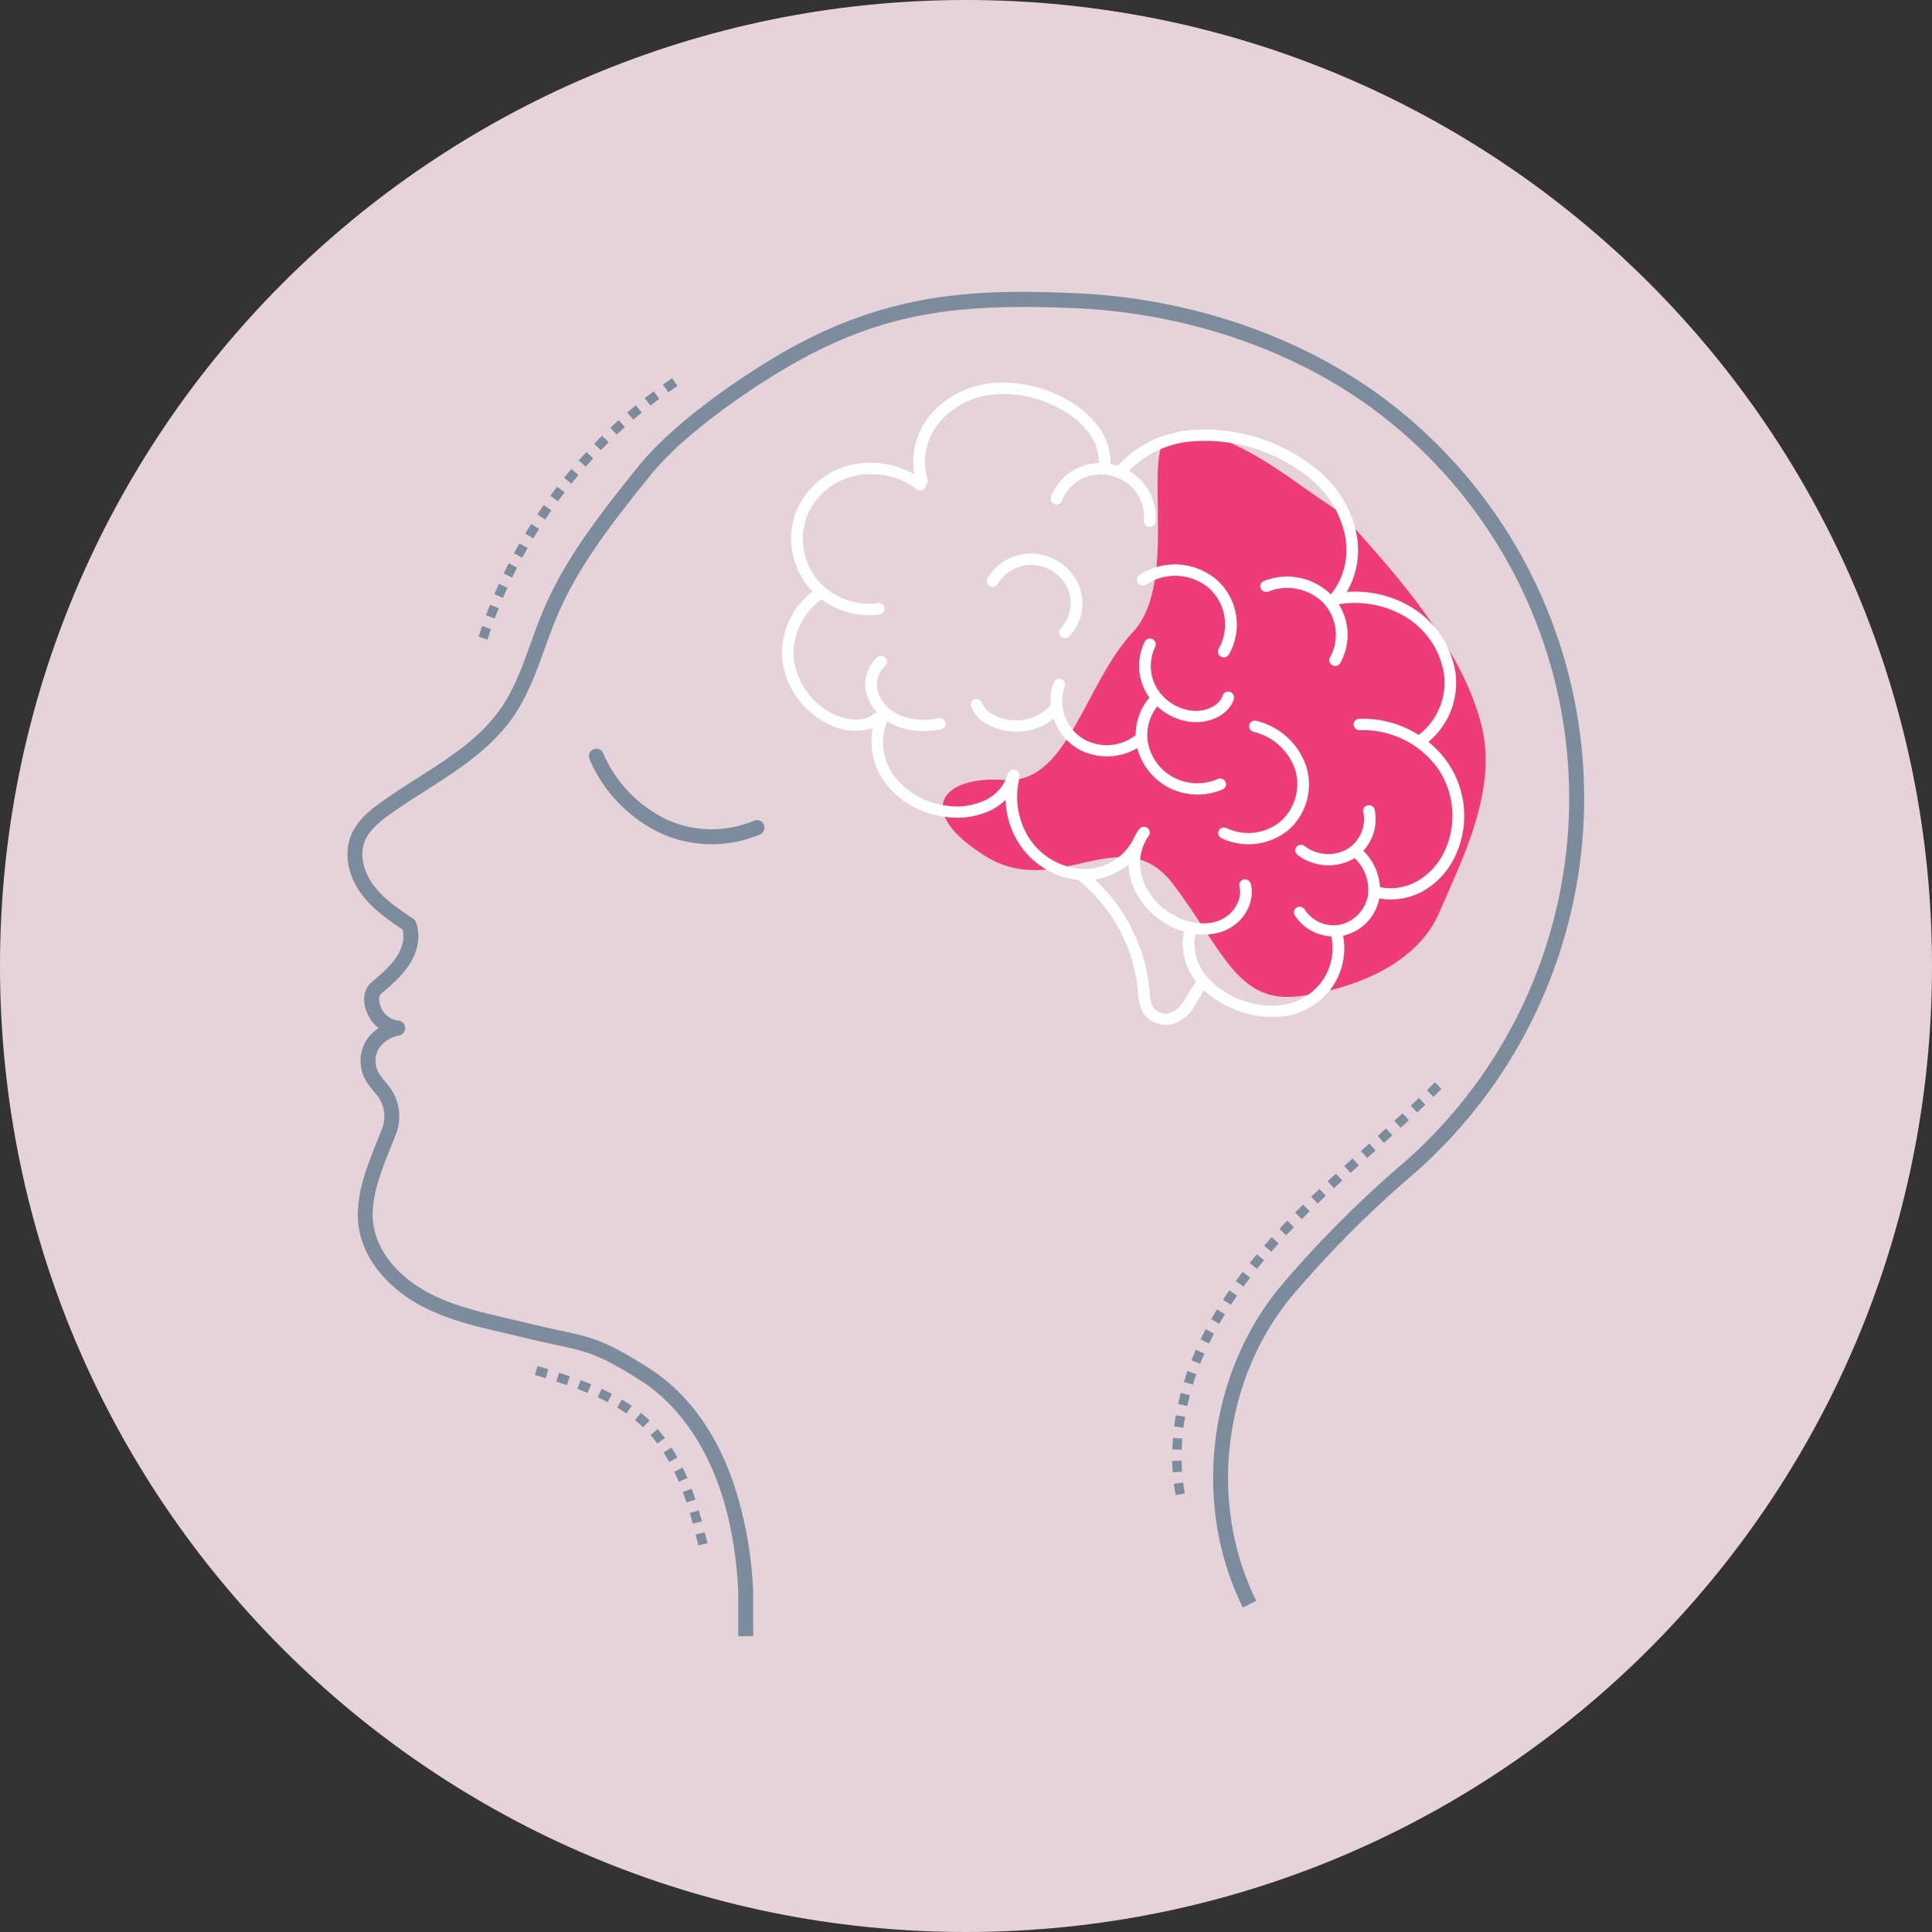 <svg xmlns="http://www.w3.org/2000/svg" width="417" height="417" viewBox="0 0 417 417">
  <rect x="0" y="0" width="417" height="417" fill="#333333" stroke="none"/>
  <g id="Grupo_140179" data-name="Grupo 140179" transform="translate(-902 -2703)">
    <path id="Trazado_151853" data-name="Trazado 151853" d="M208.5,0C323.651,0,417,93.349,417,208.5S323.651,417,208.5,417,0,323.651,0,208.5,93.349,0,208.5,0Z" transform="translate(902 2703)" fill="#e6d3d9"/>
    <g id="Grupo_137437" data-name="Grupo 137437" transform="translate(977 2766)">
      <g id="Grupo_137426" data-name="Grupo 137426" transform="translate(0 0)">
        <g id="Grupo_137410" data-name="Grupo 137410" transform="translate(81.12 10.927)">
          <path id="Trazado_151852" data-name="Trazado 151852" d="M97.108,19.471c-7.766,1.531,1.867,31.723-8.676,43S74.354,95.455,60.69,94.432s-19.684,6.777-4.09,16.445,29.543-8.4,40.508,6.066,13.871,26.082,27.66,24.1,25.605-8.1,29.816-18.117S167.037,97.5,163.819,83.4s-14-27.937-23.316-38.52-5.707-6.754-15.734-13.945S104.873,17.939,97.108,19.471Z" fill="#ef3c79"/>
        </g>
        <g id="Grupo_137411" data-name="Grupo 137411">
          <path id="Trazado_151838" data-name="Trazado 151838" d="M209.943,388.808h-3.234v-9.741c-1.431-28.872-13.935-40.936-21.262-45.557-8.836-5.572-11.141-6.07-17.983-7.55-1.909-.412-4.284-.925-7.214-1.642-1.307-.32-2.623-.625-3.939-.928-5.551-1.284-11.292-2.612-16.576-5.146-7.682-3.682-13.014-9.573-14.631-16.163-1.677-6.841,1.171-13.925,3.682-20.174.365-.909.727-1.808,1.071-2.7a7.349,7.349,0,0,0-.692-6.573,16.474,16.474,0,0,0-1.175-1.513,14.966,14.966,0,0,1-1.781-2.454,8.57,8.57,0,0,1-.121-7.864,9.115,9.115,0,0,1,2.987-3.252,7.76,7.76,0,0,1-2.093-2.474c-1.55-2.912-1.306-5.835.622-7.447,3.149-2.634,5.823-5.075,6.631-8.267a5.84,5.84,0,0,0,.018-3.073c-3.04-2.038-6.389-4.361-8.792-7.559-2.949-3.924-3.871-8.734-2.407-12.554,1.453-3.795,4.872-6.185,7.619-8.105,2.264-1.584,4.612-3.08,6.882-4.526,6.327-4.029,12.3-7.837,16.8-13.491,3.57-4.484,5.516-9.884,7.579-15.6.836-2.319,1.7-4.717,2.679-7.03,4.879-11.531,12.734-21.355,20.329-30.856,8.521-10.657,24.492-20.7,29.185-23.531,24.068-14.5,43.592-14.973,64.82-14.124,24.394.974,47.881,8.783,66.135,21.986A107.782,107.782,0,0,1,352.6,288.954a233.064,233.064,0,0,0-25.369,25.27c-15.78,17.993-19.359,45.527-8.7,66.956l-2.9,1.44c-11.226-22.572-7.457-51.575,9.165-70.53a236.1,236.1,0,0,1,25.679-25.578,104.547,104.547,0,0,0-7.292-162.989c-17.744-12.834-40.6-20.426-64.369-21.376-25.085-1-41.721.835-63.021,13.663-4.577,2.756-20.142,12.543-28.326,22.78-7.459,9.329-15.172,18.977-19.878,30.1-.943,2.232-1.794,4.588-2.616,6.868-2.06,5.71-4.188,11.616-8.09,16.517-4.839,6.076-11.324,10.209-17.6,14.205-2.241,1.429-4.559,2.905-6.766,4.449-2.928,2.047-5.435,3.958-6.451,6.612-1.278,3.335.181,7.07,1.971,9.453,2.207,2.936,5.412,5.079,8.509,7.152a1.615,1.615,0,0,1,.652.887,9.34,9.34,0,0,1,.164,5.333c-1.132,4.466-4.924,7.637-7.692,9.954-.8.666-.476,2.254.159,3.446a4.673,4.673,0,0,0,3.548,2.392,1.617,1.617,0,0,1,.049,3.211,6.65,6.65,0,0,0-4.461,3.1,5.368,5.368,0,0,0,.075,4.857,12.44,12.44,0,0,0,1.421,1.923,19.1,19.1,0,0,1,1.4,1.82,10.636,10.636,0,0,1,1,9.512c-.348.9-.716,1.813-1.087,2.735-2.443,6.08-4.97,12.367-3.542,18.2,1.386,5.645,6.083,10.755,12.887,14.017,4.964,2.379,10.527,3.666,15.907,4.911,1.329.307,2.657.614,3.978.937,2.889.706,5.142,1.194,7.13,1.624,7.063,1.527,9.706,2.1,19.024,7.975,8.468,5.339,14.73,13.841,18.611,25.267a85.309,85.309,0,0,1,4.159,22.907c0,.027,0,.053,0,.08Z" transform="translate(-122.37 -98.66)" fill="#7c8c9c"/>
        </g>
        <g id="Grupo_137412" data-name="Grupo 137412" transform="translate(52.073 98.546)">
          <path id="Trazado_151839" data-name="Trazado 151839" d="M189.253,195.683a26.7,26.7,0,0,1-10.848-2.3,31.479,31.479,0,0,1-15.552-16.1,1.618,1.618,0,0,1,2.961-1.3,28.21,28.21,0,0,0,13.907,14.45,23.48,23.48,0,0,0,18.678.163,1.618,1.618,0,0,1,1.266,2.978A26.626,26.626,0,0,1,189.253,195.683Z" transform="translate(-162.716 -175.012)" fill="#7c8c9c"/>
        </g>
        <g id="Grupo_137421" data-name="Grupo 137421" transform="translate(93.783 19.573)">
          <g id="Grupo_137416" data-name="Grupo 137416">
            <path id="Trazado_151842" data-name="Trazado 151842" d="M338.809,195.987a21.082,21.082,0,0,0-4.248-4.6,16.639,16.639,0,0,0,5.822-15.093,20.286,20.286,0,0,0-9.872-14.206,23.736,23.736,0,0,0-13.562-3.074,18.059,18.059,0,0,0,2.2-11.892,23.937,23.937,0,0,0-7.308-13.371,38.237,38.237,0,0,0-30.04-9.519A23.811,23.811,0,0,0,267.51,131.8a12.391,12.391,0,0,0-1.567-.4,13.131,13.131,0,0,0-2.686-8.176,21.486,21.486,0,0,0-7.61-6.173,27.485,27.485,0,0,0-15.109-3.112,20.035,20.035,0,0,0-13.509,6.895,15.985,15.985,0,0,0-3.441,12.8,18.981,18.981,0,0,0-14.155-1.9,16.985,16.985,0,0,0-11.646,10.755,16.493,16.493,0,0,0,3.073,15.58c.25.3.514.581.785.857a16.694,16.694,0,0,0-6.517,14.939,17.975,17.975,0,0,0,10.793,14.068c.2.084.407.163.617.239a11.507,11.507,0,0,0,8.1.168,14.966,14.966,0,0,0,2.845,12.113,18.671,18.671,0,0,0,8.485,6.056,20.432,20.432,0,0,0,4.775,1.106,16.934,16.934,0,0,0,9.409-1.491,12.663,12.663,0,0,0,3.141-2.223,18.475,18.475,0,0,0,3.216,9.884,17.642,17.642,0,0,0,8.433,6.491,16.269,16.269,0,0,0,4.071.9,1.306,1.306,0,0,0,.222.243,34.847,34.847,0,0,1,12.61,23.672l.031.383a9.028,9.028,0,0,0,1.165,4.481,5.619,5.619,0,0,0,2.793,2.14,6,6,0,0,0,3.819.112,8.413,8.413,0,0,0,4.437-3.84c.287-.452.555-.914.825-1.377a22.73,22.73,0,0,1,1.246-1.984,20.782,20.782,0,0,0,7.269,4.368c.252.092.508.181.768.265a19.985,19.985,0,0,0,10.321.765,15.252,15.252,0,0,0,9.475-6.4A14.712,14.712,0,0,0,316.14,233.2c.062-.013.124-.021.185-.035a10.182,10.182,0,0,0,7.63-8,14.179,14.179,0,0,0,9.523-1.626,16.946,16.946,0,0,0,6.517-6.811A20.313,20.313,0,0,0,338.809,195.987Zm-56.868,51.065a6.179,6.179,0,0,1-3.118,2.837,3.356,3.356,0,0,1-3.669-1.207,7.045,7.045,0,0,1-.765-3.321l-.031-.394a37.34,37.34,0,0,0-11.81-23.889,14.6,14.6,0,0,0,7.278-3.273,13.348,13.348,0,0,0,.625,3.765,16.858,16.858,0,0,0,7.466,9.067,17.238,17.238,0,0,0,2.988,1.422c.3.11.6.2.9.289a12.98,12.98,0,0,0,2.636,10.769,20.814,20.814,0,0,0-1.729,2.639C282.463,246.193,282.21,246.628,281.941,247.052Zm55.815-31.491a14.563,14.563,0,0,1-5.585,5.865,11.589,11.589,0,0,1-7.882,1.338,1.219,1.219,0,0,0-.181-.019,12.081,12.081,0,0,0-3.6-7.867,10.051,10.051,0,0,0,2.459-8.84,1.294,1.294,0,0,0-1.5-.969,1.187,1.187,0,0,0-.962,1.427,7.63,7.63,0,0,1-3.539,8.072,8.413,8.413,0,0,1-9.117-.7,1.277,1.277,0,0,0-1.767.161,1.2,1.2,0,0,0,.212,1.719,10.388,10.388,0,0,0,2.885,1.589,11.014,11.014,0,0,0,9.125-.671c.112-.065.217-.139.325-.209a9.424,9.424,0,0,1,2.851,8.179,7.854,7.854,0,0,1-5.8,6.15,7.433,7.433,0,0,1-7.8-3.187,1.3,1.3,0,0,0-1.723-.479,1.184,1.184,0,0,0-.449,1.66,9.613,9.613,0,0,0,5,3.986,10.5,10.5,0,0,0,2.905.6,12.35,12.35,0,0,1-1.759,9.285,12.8,12.8,0,0,1-7.949,5.367,17.412,17.412,0,0,1-8.97-.693,17.64,17.64,0,0,1-8.46-5.59,10.7,10.7,0,0,1-2.206-8.867,12.512,12.512,0,0,0,5.9-.587c4.4-1.62,7.056-6.124,6.049-10.252a1.3,1.3,0,0,0-1.515-.942,1.187,1.187,0,0,0-.934,1.446c.715,2.928-1.324,6.276-4.546,7.464-2.96,1.089-6.71.552-10.035-1.435a14.3,14.3,0,0,1-6.345-7.665,10.406,10.406,0,0,1,1.344-9.241,1.209,1.209,0,0,0-.3-1.709,1.275,1.275,0,0,0-1.755.248,11.325,11.325,0,0,0-1.307,2.3,1.167,1.167,0,0,0-.115.185,11.783,11.783,0,0,1-10.742,6.123,14.648,14.648,0,0,1-11.385-6.342,16.607,16.607,0,0,1-2.4-12.792,1.168,1.168,0,0,0-.008-.527c.021-.076.052-.148.072-.223a1.254,1.254,0,0,0-.918-1.5,1.23,1.23,0,0,0-1.526.851,9.194,9.194,0,0,1-4.863,5.68,14.407,14.407,0,0,1-7.994,1.24,16.813,16.813,0,0,1-11.464-6.156,12.158,12.158,0,0,1-1.777-12.044c.017-.039.025-.077.037-.116a12.514,12.514,0,0,0,2.572,1.3l.044.016a16.99,16.99,0,0,0,9.026.458,1.188,1.188,0,0,0,.942-1.44,1.3,1.3,0,0,0-1.511-.951,14.414,14.414,0,0,1-7.638-.354,8.65,8.65,0,0,1-5.243-4.773,5.581,5.581,0,0,1,1.35-6.151,1.19,1.19,0,0,0,.1-1.72,1.291,1.291,0,0,0-1.776-.143,7.9,7.9,0,0,0-2.033,8.814,9.78,9.78,0,0,0,2.013,3.147,1.245,1.245,0,0,0-.756.278c-2.177,1.8-5.661,1.311-7.981.345a15.374,15.374,0,0,1-9.232-12.034,14.262,14.262,0,0,1,5.959-13.047A17.354,17.354,0,0,0,208.02,163a16.592,16.592,0,0,0,8.136.845,1.19,1.19,0,0,0,1.009-1.4,1.292,1.292,0,0,0-1.466-1.014,14.614,14.614,0,0,1-12.909-4.884,14.025,14.025,0,0,1-2.6-13.251,14.55,14.55,0,0,1,9.985-9.209,16.3,16.3,0,0,1,13.9,2.77,1.277,1.277,0,0,0,1.764-.186,1.157,1.157,0,0,0,.252-.634,1.17,1.17,0,0,0,.355-1.249,13.43,13.43,0,0,1,2.575-12.4,17.56,17.56,0,0,1,11.848-6.016,24.826,24.826,0,0,1,13.646,2.832,18.959,18.959,0,0,1,6.711,5.408,10.7,10.7,0,0,1,2.21,6.594,11.55,11.55,0,0,0-2.39.3,11.263,11.263,0,0,0-7.945,6.942,1.239,1.239,0,0,0,.768,1.576h.005a1.239,1.239,0,0,0,1.6-.706,8.95,8.95,0,0,1,6.227-5.441,9.739,9.739,0,0,1,8.283,2.008,9.161,9.161,0,0,1,3.165,7.716,1.267,1.267,0,0,0,1.124,1.367,1.212,1.212,0,0,0,1.38-1.054,11.568,11.568,0,0,0-5.724-11.036,21.553,21.553,0,0,1,12.344-6.229,35.627,35.627,0,0,1,27.829,8.823,21.43,21.43,0,0,1,6.564,11.957,15.316,15.316,0,0,1-3.125,12.07l-.072.014a13.5,13.5,0,0,0-14.481-2.823,1.18,1.18,0,0,0-.6,1.609,1.3,1.3,0,0,0,1.677.623,10.973,10.973,0,0,1,11.878,2.519,10.1,10.1,0,0,1,1.38,11.686,1.219,1.219,0,0,0,.469,1.677,1.416,1.416,0,0,0,.212.1,1.253,1.253,0,0,0,1.506-.511,12.36,12.36,0,0,0-.307-12.708,21.275,21.275,0,0,1,14.053,2.492,17.712,17.712,0,0,1,8.638,12.39,14.2,14.2,0,0,1-5.444,13.312,22.234,22.234,0,0,0-12.876-3.462,1.2,1.2,0,0,0-1.158,1.283,1.286,1.286,0,0,0,1.353,1.156,19.878,19.878,0,0,1,16.948,8.432A18.137,18.137,0,0,1,337.756,215.562Z" transform="translate(-195.033 -113.825)" fill="#fff"/>
          </g>
          <g id="Grupo_137417" data-name="Grupo 137417" transform="translate(44.203 36.897)">
            <path id="Trazado_151843" data-name="Trazado 151843" d="M246.8,150.082a8.077,8.077,0,0,1-1.579,8.535,1.2,1.2,0,0,0,.075,1.727,1.3,1.3,0,0,0,.436.265,1.268,1.268,0,0,0,1.342-.294,10.365,10.365,0,0,0,2.055-11.1,11.424,11.424,0,0,0-9.546-6.773,10.839,10.839,0,0,0-10.155,5.351,1.223,1.223,0,0,0,.523,1.664,1.259,1.259,0,0,0,1.7-.466,8.448,8.448,0,0,1,7.809-4.115A8.9,8.9,0,0,1,246.8,150.082Z" transform="translate(-229.281 -142.413)" fill="#fff"/>
          </g>
          <g id="Grupo_137418" data-name="Grupo 137418" transform="translate(94.147 72.977)">
            <path id="Trazado_151844" data-name="Trazado 151844" d="M276.179,170.4a1.226,1.226,0,0,0-1.5.892,1.256,1.256,0,0,0,.96,1.478,12.614,12.614,0,0,1,8.955,8.165,10.845,10.845,0,0,1-3.111,11.151,10.994,10.994,0,0,1-11.705,1.465,1.252,1.252,0,0,0-1.678.534,1.227,1.227,0,0,0,.594,1.642,12.593,12.593,0,0,0,1.226.519,13.628,13.628,0,0,0,13.263-2.317,13.1,13.1,0,0,0,3.822-13.64A15.057,15.057,0,0,0,276.179,170.4Z" transform="translate(-267.977 -170.367)" fill="#fff"/>
          </g>
          <g id="Grupo_137419" data-name="Grupo 137419" transform="translate(40.725 55.255)">
            <path id="Trazado_151845" data-name="Trazado 151845" d="M279.893,186.954a11.054,11.054,0,0,1-9.479-.336,10.783,10.783,0,0,1-5.568-7.575,10.021,10.021,0,0,1,2.01-7.771,13.093,13.093,0,0,0,4.383,2.672,12.561,12.561,0,0,0,2.922.68c3.578.387,8.027-1.212,9.226-4.941a1.266,1.266,0,0,0-2.406-.781c-.78,2.426-3.97,3.58-6.6,3.3a10.251,10.251,0,0,1-7.664-4.952,9.491,9.491,0,0,1-.293-8.828,1.227,1.227,0,0,0-.583-1.644,1.253,1.253,0,0,0-1.682.523,11.778,11.778,0,0,0,.369,11.1c.195.337.409.663.636.98a12.447,12.447,0,0,0-2.956,8.081,10.051,10.051,0,0,1-11.591.643,9.561,9.561,0,0,1-3.734-11.118,1.265,1.265,0,0,0-2.354-.922,10.793,10.793,0,0,0-.67,4.926,9.95,9.95,0,0,1-5.75,3.167,10.607,10.607,0,0,1-6.646-1.106,4.785,4.785,0,0,1-2.4-2.481,1.3,1.3,0,0,0-1.549-.888,1.185,1.185,0,0,0-.876,1.48,7.084,7.084,0,0,0,3.65,4.017,13.126,13.126,0,0,0,8.313,1.385,12.416,12.416,0,0,0,5.876-2.69,12.146,12.146,0,0,0,4.773,6.243,11.594,11.594,0,0,0,2.39,1.187,12.939,12.939,0,0,0,10.918-1.025,13.446,13.446,0,0,0,6.705,8.481,12.969,12.969,0,0,0,1.629.718,13.683,13.683,0,0,0,10.112-.3,1.18,1.18,0,0,0,.578-1.617A1.3,1.3,0,0,0,279.893,186.954Z" transform="translate(-226.586 -156.636)" fill="#fff"/>
          </g>
          <g id="Grupo_137420" data-name="Grupo 137420" transform="translate(76.602 39.246)">
            <path id="Trazado_151846" data-name="Trazado 151846" d="M254.642,148.274a1.3,1.3,0,0,0,1.766.271,11.41,11.41,0,0,1,13.562.823,10.623,10.623,0,0,1,2.079,13.054,1.217,1.217,0,0,0,.439,1.683,1.4,1.4,0,0,0,.231.11,1.254,1.254,0,0,0,1.495-.493,12.962,12.962,0,0,0-2.57-16.136,13.918,13.918,0,0,0-16.767-1.017A1.187,1.187,0,0,0,254.642,148.274Z" transform="translate(-254.384 -144.233)" fill="#fff"/>
          </g>
        </g>
        <g id="Grupo_137422" data-name="Grupo 137422" transform="translate(28.293 18.629)">
          <path id="Trazado_151847" data-name="Trazado 151847" d="M146.218,169.514l-1.927-.61c.247-.776.5-1.559.769-2.327l1.911.657C146.714,167.986,146.459,168.754,146.218,169.514Zm1.56-4.543-1.9-.7c.281-.758.577-1.528.878-2.287l1.879.746C148.344,163.473,148.055,164.228,147.778,164.971Zm1.775-4.464-1.861-.791c.316-.743.647-1.5.984-2.243l1.842.834C150.188,159.037,149.863,159.778,149.553,160.507Zm1.981-4.377-1.822-.878c.354-.733.719-1.471,1.087-2.194l1.8.918C152.239,154.686,151.88,155.41,151.534,156.13Zm2.182-4.281-1.78-.96c.385-.712.783-1.434,1.187-2.143l1.757,1C154.485,150.442,154.094,151.149,153.717,151.849Zm2.376-4.177-1.733-1.04c.417-.694.849-1.4,1.284-2.086l1.71,1.079C156.927,146.3,156.5,146.991,156.093,147.672Zm2.566-4.064-1.684-1.118c.45-.679.914-1.36,1.377-2.025l1.658,1.156C159.556,142.275,159.1,142.943,158.659,143.608Zm2.748-3.942-1.631-1.194c.478-.653.972-1.313,1.467-1.961l1.606,1.23C162.36,138.378,161.876,139.025,161.406,139.666Zm2.925-3.814-1.576-1.267c.51-.634,1.034-1.27,1.557-1.891l1.546,1.3C165.346,134.606,164.832,135.23,164.331,135.853Zm3.1-3.677-1.518-1.337c.537-.608,1.089-1.22,1.64-1.819l1.486,1.372C168.495,130.978,167.953,131.578,167.427,132.175Zm3.259-3.531-1.455-1.406c.567-.585,1.146-1.172,1.723-1.741l1.421,1.438C171.811,127.494,171.241,128.07,170.686,128.644Zm3.418-3.379-1.387-1.47c.589-.555,1.194-1.114,1.8-1.66l1.353,1.5C175.276,124.172,174.681,124.721,174.1,125.265Zm3.569-3.216-1.318-1.532c.622-.536,1.253-1.065,1.877-1.576l1.282,1.564C178.9,121.006,178.283,121.525,177.673,122.049ZM181.389,119l-1.244-1.593c.648-.507,1.3-1.007,1.949-1.486l1.205,1.622C182.668,118.017,182.025,118.506,181.389,119Zm3.854-2.868-1.168-1.649c.662-.47,1.341-.938,2.017-1.393l1.128,1.679C186.556,115.216,185.892,115.676,185.242,116.135Z" transform="translate(-144.291 -113.093)" fill="#7c8c9c"/>
        </g>
        <g id="Grupo_137423" data-name="Grupo 137423" transform="translate(178.012 170.602)">
          <path id="Trazado_151848" data-name="Trazado 151848" d="M261.026,319.945c-.148-.812-.276-1.637-.378-2.454l2.006-.252c.1.78.219,1.567.361,2.341Zm-.622-4.921c-.058-.817-.1-1.65-.111-2.477l2.023-.037c.014.791.049,1.589.106,2.37Zm1.927-4.889-2.021-.065c.027-.816.074-1.647.139-2.472l2.016.163C262.4,308.553,262.357,309.351,262.331,310.134Zm.382-4.738-2.006-.257c.1-.811.228-1.634.37-2.444l1.992.348C262.932,303.824,262.812,304.615,262.713,305.4Zm.817-4.69-1.975-.434c.176-.8.37-1.608.58-2.4l1.954.516C263.888,299.153,263.7,299.933,263.53,300.706Zm1.215-4.61-1.933-.594c.24-.781.5-1.569.771-2.343l1.908.669C265.227,294.577,264.977,295.339,264.745,296.1Zm1.577-4.506-1.88-.74c.3-.755.614-1.52.943-2.275l1.853.808C266.918,290.116,266.609,290.858,266.322,291.59Zm1.913-4.379-1.824-.875c.351-.731.723-1.47,1.1-2.2l1.791.938C268.935,285.783,268.575,286.5,268.234,287.211Zm2.219-4.237-1.759-1c.4-.7.818-1.418,1.244-2.119l1.728,1.051C271.251,281.591,270.843,282.287,270.453,282.974Zm2.487-4.1-1.7-1.1c.44-.678.9-1.364,1.363-2.039l1.666,1.146C273.818,277.545,273.37,278.216,272.94,278.878Zm2.719-3.952-1.635-1.189c.47-.645.963-1.306,1.466-1.964L277.1,273C276.6,273.647,276.119,274.294,275.66,274.926Zm2.919-3.814L277,269.846q.765-.954,1.553-1.892l1.549,1.3Q279.331,270.175,278.579,271.112Zm3.09-3.687-1.524-1.329q.8-.922,1.625-1.828l1.5,1.358Q282.459,266.518,281.669,267.425Zm3.231-3.571-1.475-1.382q.834-.891,1.683-1.77l1.455,1.406Q285.724,262.975,284.9,263.854Zm3.349-3.471-1.434-1.424q.86-.865,1.729-1.72l1.417,1.443Q289.1,259.528,288.249,260.383ZM291.694,257l-1.4-1.458.426-.408q.668-.639,1.338-1.27l1.387,1.471q-.666.627-1.328,1.26Zm3.517-3.317-1.376-1.482q.891-.829,1.789-1.649l1.366,1.491Q296.1,252.858,295.211,253.682Zm3.569-3.273-1.36-1.5q.9-.817,1.8-1.63l1.354,1.5Q299.676,249.6,298.779,250.409Zm3.6-3.246-1.351-1.5,1.8-1.622,1.351,1.5Zm3.609-3.245-1.353-1.5q.9-.811,1.8-1.624l1.357,1.5Q306.889,243.105,305.986,243.918Zm3.6-3.264-1.363-1.492q.893-.817,1.781-1.638l1.373,1.484Q310.484,239.835,309.587,240.654Zm3.573-3.3-1.384-1.475q.881-.827,1.757-1.661l1.4,1.461Q314.049,236.518,313.16,237.351Zm3.521-3.366-1.411-1.448q.863-.842,1.718-1.7l1.429,1.431Q317.553,233.134,316.681,233.985Z" transform="translate(-260.293 -230.841)" fill="#7c8c9c"/>
        </g>
        <g id="Grupo_137424" data-name="Grupo 137424" transform="translate(40.446 231.831)">
          <path id="Trazado_151849" data-name="Trazado 151849" d="M188.994,317.007c-.19-.782-.381-1.564-.578-2.345l1.961-.494q.3,1.181.583,2.366Zm-1.186-4.676c-.222-.821-.436-1.576-.653-2.312l1.937-.574c.223.75.441,1.522.667,2.358Zm-1.368-4.6c-.256-.773-.52-1.532-.789-2.254l1.9-.7c.276.745.55,1.527.813,2.324Zm-1.666-4.468c-.311-.736-.64-1.465-.978-2.163l1.821-.88c.352.729.7,1.489,1.02,2.257ZM182.7,299c-.389-.7-.8-1.382-1.209-2.029l1.7-1.091c.438.681.867,1.4,1.276,2.137Zm-2.549-3.965c-.471-.635-.968-1.249-1.473-1.828l1.523-1.329c.539.617,1.069,1.273,1.572,1.949Zm-3.083-3.525c-.552-.534-1.141-1.058-1.749-1.556l1.28-1.564c.652.534,1.283,1.094,1.874,1.668Zm-3.623-2.974c-.625-.438-1.289-.87-1.976-1.284l1.045-1.731c.724.438,1.427.894,2.091,1.359Zm-4.037-2.445c-.678-.356-1.4-.71-2.131-1.051l.849-1.835c.767.355,1.514.724,2.223,1.1Zm-4.316-2.006c-.7-.29-1.453-.585-2.226-.874l.707-1.893c.8.3,1.566.6,2.291.9Zm-4.486-1.682q-1.138-.391-2.284-.758l.62-1.926c.776.25,1.551.506,2.322.772Zm-4.587-1.482c-.773-.239-1.546-.472-2.315-.706l.586-1.935c.772.234,1.549.469,2.326.709Z" transform="translate(-153.707 -278.281)" fill="#7c8c9c"/>
        </g>
      </g>
    </g>
  </g>
</svg>
